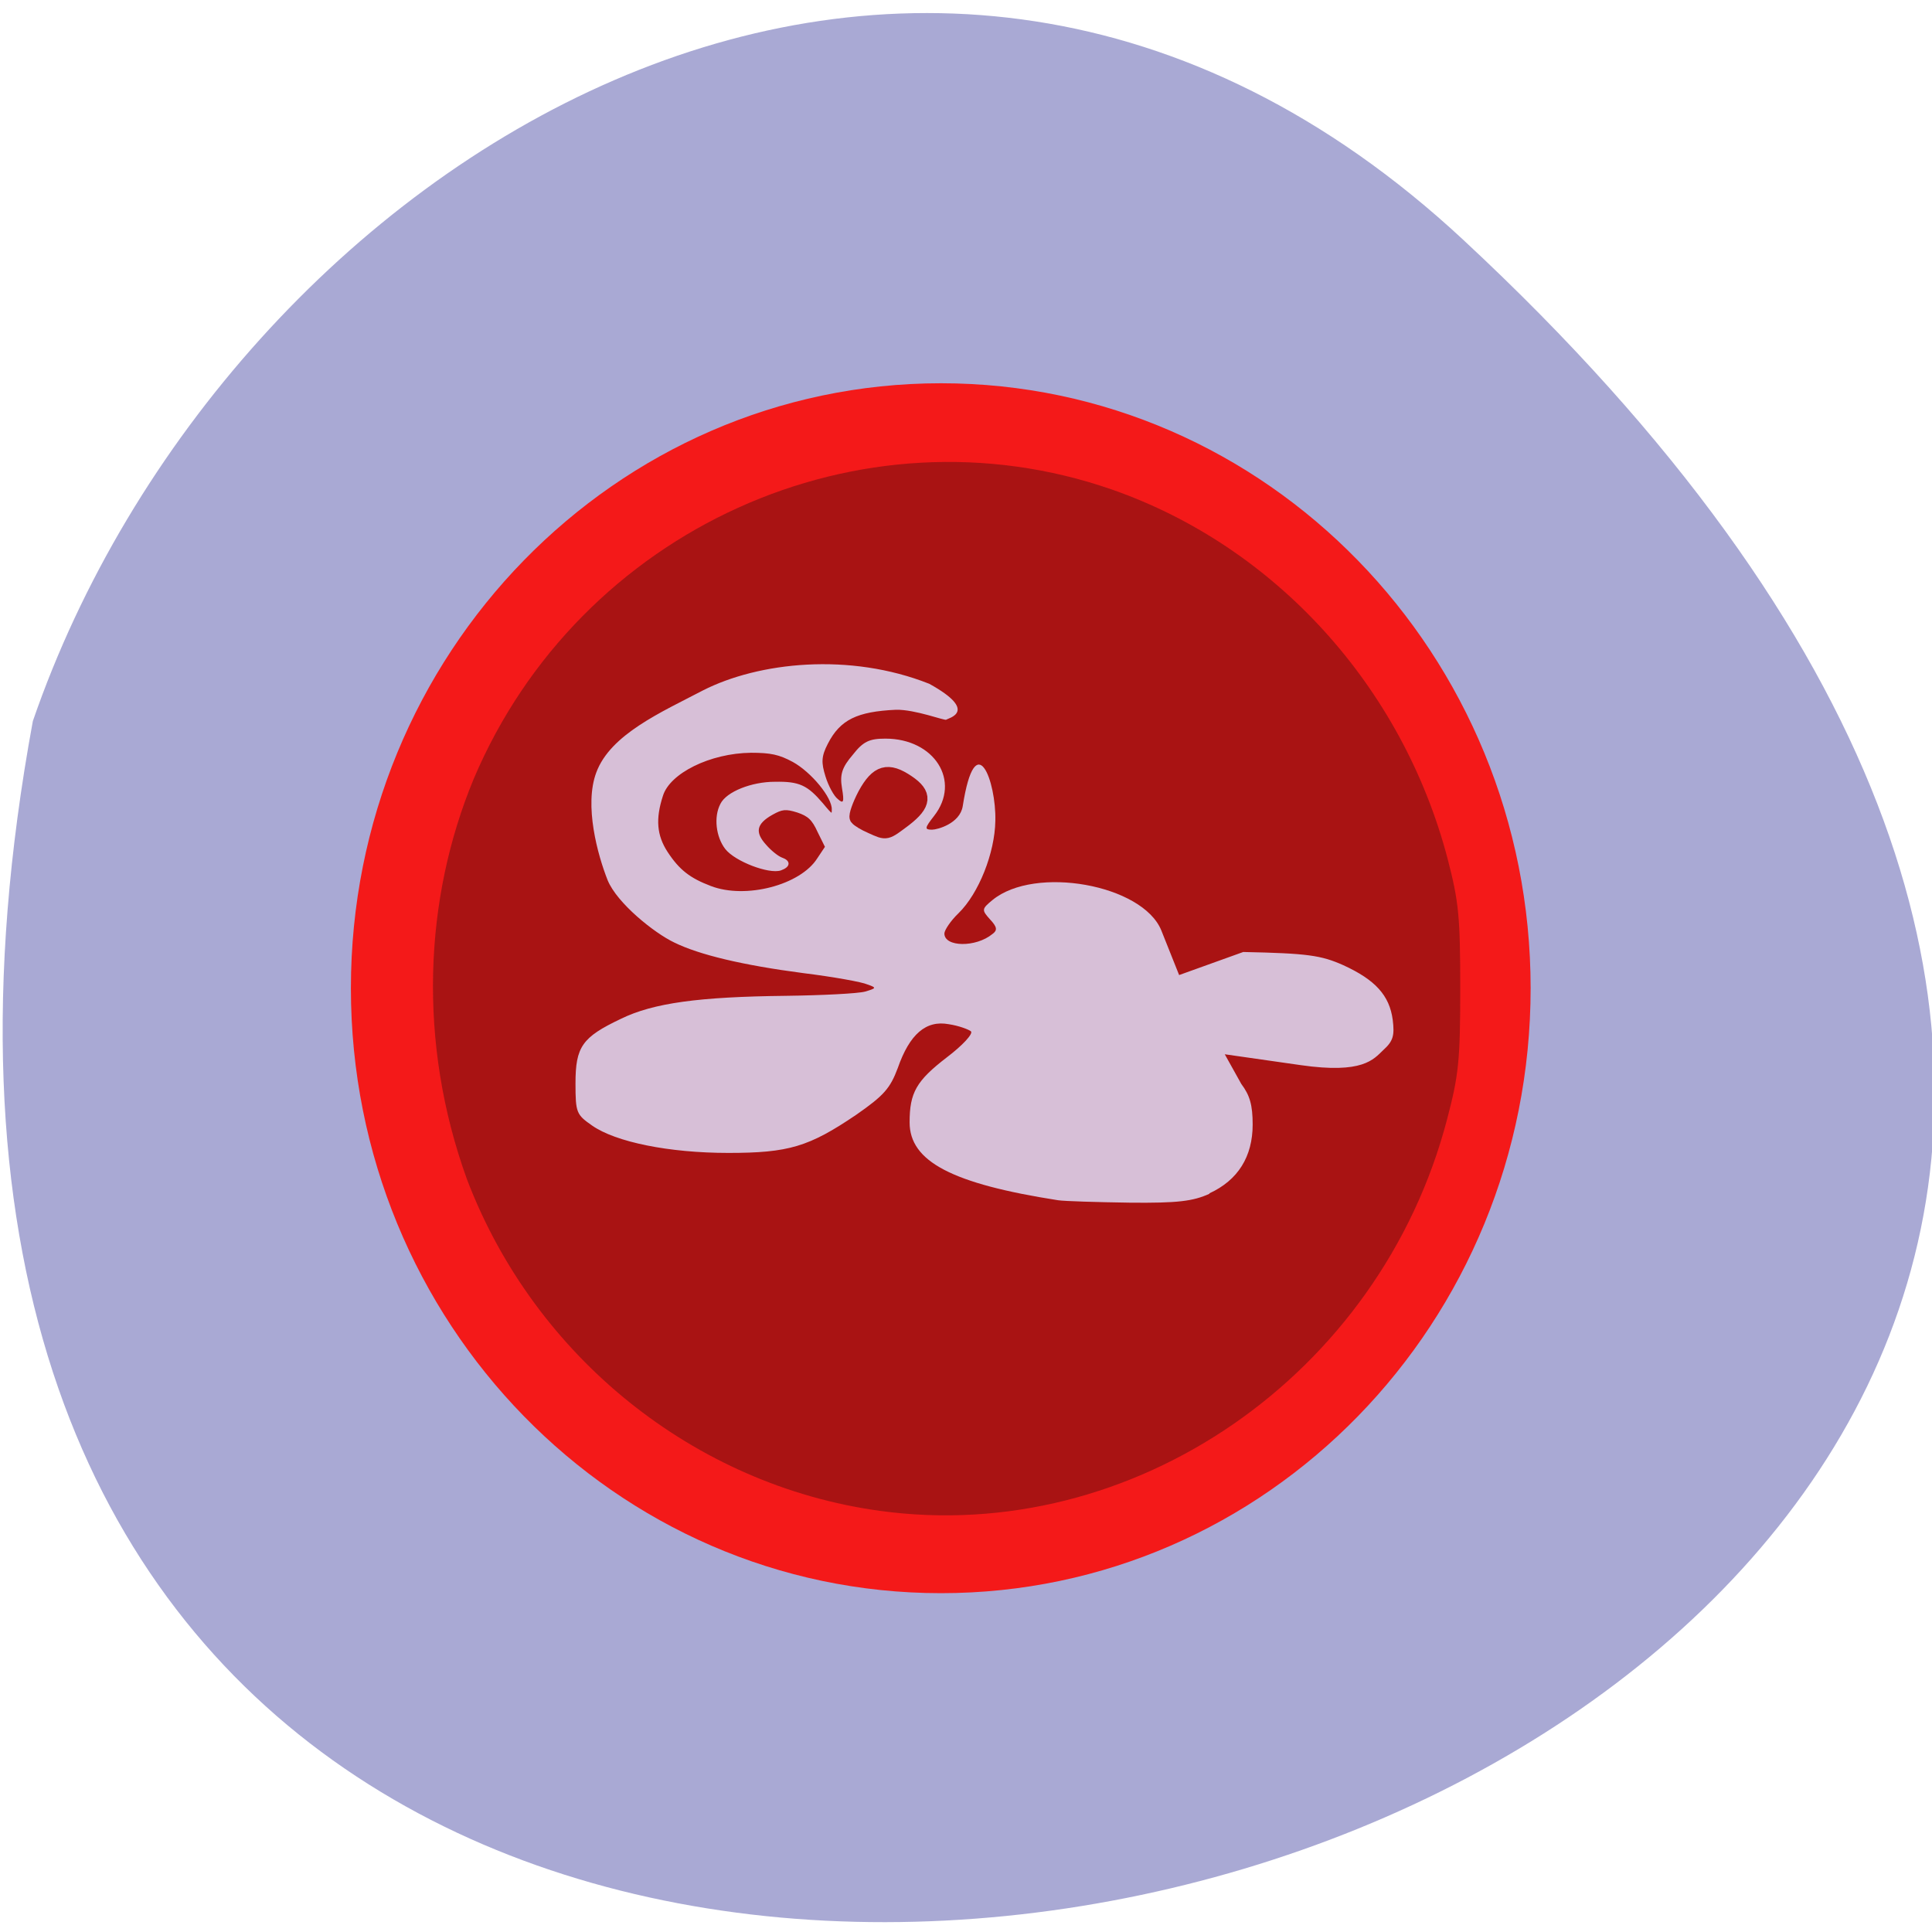<svg xmlns="http://www.w3.org/2000/svg" viewBox="0 0 16 16"><path d="m 12.12 1.988 c 14.172 13.172 -15.07 21.469 -11.848 3.984 c 1.59 -4.613 7.301 -8.215 11.848 -3.984" fill="#a9a9d4"/><path d="m 12.676 8.184 c 0 2.77 -2.184 5.01 -4.883 5.01 c -2.699 0 -4.887 -2.242 -4.887 -5.01 c 0 -2.766 2.188 -5.01 4.887 -5.01 c 2.699 0 4.883 2.246 4.883 5.01" fill="#f41919"/><path d="m 180.09 138.69 c 0 25.923 -22.948 46.904 -51.34 46.904 c -28.396 0 -51.34 -20.981 -51.34 -46.904 c 0 -25.923 22.948 -46.952 51.34 -46.952 c 28.396 0 51.34 21.03 51.34 46.952" transform="matrix(0.071 0 0 0.081 -1.267 -2.837)" fill="#d7bfd7" stroke="#d7bfd7" stroke-width="4"/><g fill="#a91313"><path d="m 7.285 12.512 c -1.535 -0.211 -2.859 -1.277 -3.418 -2.746 c -0.41 -1.133 -0.355 -2.324 0.055 -3.313 c 0.875 -2.07 3.203 -3.125 5.289 -2.398 c 1.352 0.473 2.402 1.629 2.777 3.055 c 0.094 0.359 0.105 0.488 0.105 1.078 c 0 0.59 -0.012 0.715 -0.109 1.082 c -0.555 2.121 -2.602 3.531 -4.699 3.242 m 2.73 -2.629 c 0.238 -0.109 0.359 -0.305 0.359 -0.57 c 0 -0.16 -0.023 -0.242 -0.094 -0.336 l -0.137 -0.246 l 0.629 0.09 c 0.516 0.074 0.602 -0.047 0.684 -0.125 c 0.082 -0.074 0.094 -0.121 0.078 -0.25 c -0.027 -0.203 -0.145 -0.332 -0.41 -0.453 c -0.184 -0.082 -0.297 -0.098 -0.828 -0.109 l -0.531 0.191 l -0.148 -0.371 c -0.156 -0.379 -1.047 -0.539 -1.398 -0.25 c -0.09 0.074 -0.09 0.082 -0.02 0.16 c 0.059 0.063 0.063 0.09 0.02 0.121 c -0.137 0.113 -0.398 0.109 -0.398 -0.004 c 0 -0.027 0.051 -0.105 0.117 -0.168 c 0.168 -0.164 0.301 -0.5 0.305 -0.766 c 0.008 -0.324 -0.164 -0.797 -0.27 -0.121 c -0.023 0.145 -0.211 0.195 -0.254 0.195 c -0.063 0 -0.063 -0.012 0.016 -0.113 c 0.227 -0.289 0.004 -0.641 -0.402 -0.641 c -0.133 0 -0.184 0.023 -0.27 0.133 c -0.09 0.105 -0.109 0.164 -0.09 0.277 c 0.02 0.117 0.012 0.133 -0.035 0.09 c -0.031 -0.023 -0.078 -0.109 -0.102 -0.188 c -0.035 -0.113 -0.035 -0.164 0.02 -0.27 c 0.102 -0.199 0.242 -0.266 0.563 -0.281 c 0.16 -0.004 0.41 0.094 0.418 0.082 c 0.012 -0.012 0.277 -0.066 -0.141 -0.297 c -0.66 -0.262 -1.414 -0.18 -1.875 0.055 c -0.344 0.18 -0.766 0.363 -0.883 0.68 c -0.102 0.273 0.012 0.684 0.094 0.891 c 0.078 0.191 0.387 0.438 0.551 0.516 c 0.207 0.102 0.566 0.188 1.07 0.254 c 0.25 0.031 0.488 0.074 0.531 0.094 c 0.078 0.027 0.074 0.031 -0.02 0.059 c -0.059 0.016 -0.352 0.031 -0.656 0.035 c -0.719 0.008 -1.098 0.059 -1.367 0.191 c -0.32 0.152 -0.375 0.23 -0.375 0.535 c 0 0.242 0.008 0.258 0.137 0.348 c 0.195 0.137 0.637 0.227 1.129 0.227 c 0.5 0 0.668 -0.051 1.059 -0.316 c 0.23 -0.16 0.281 -0.219 0.344 -0.387 c 0.098 -0.281 0.234 -0.398 0.422 -0.363 c 0.082 0.012 0.164 0.043 0.184 0.059 c 0.02 0.02 -0.07 0.117 -0.199 0.215 c -0.254 0.195 -0.309 0.293 -0.309 0.539 c 0 0.324 0.352 0.508 1.23 0.645 c 0.055 0.008 0.324 0.016 0.594 0.02 c 0.398 0.004 0.523 -0.012 0.66 -0.074"/><path d="m 296.86 -57.17 c -4.452 -1.686 -6.78 -3.472 -9.309 -7.34 c -2.327 -3.571 -2.631 -7.142 -1.012 -12.1 c 1.518 -4.96 10.22 -9.225 18.922 -9.324 c 4.25 0 6.071 0.397 9.01 1.984 c 3.946 2.182 8.5 7.638 8.399 10.316 c 0 1.488 -0.202 1.389 -2.327 -1.19 c -3.238 -3.769 -4.857 -4.563 -10.02 -4.464 c -4.857 0 -10.119 2.083 -11.333 4.563 c -1.417 2.678 -0.911 6.844 1.012 9.324 c 2.024 2.579 9.107 5.257 11.535 4.464 c 1.923 -0.694 1.923 -1.686 0.202 -2.281 c -0.81 -0.298 -2.327 -1.488 -3.44 -2.777 c -2.53 -2.777 -2.125 -4.761 1.417 -6.745 c 2.125 -1.19 2.934 -1.29 5.464 -0.496 c 2.327 0.794 3.238 1.587 4.452 4.265 l 1.619 3.273 l -1.72 2.579 c -3.643 5.753 -15.381 8.828 -22.869 5.952" transform="matrix(0.039 0 0 0.039 -5.694 9.576)" stroke="#d7bfd7" stroke-width="0.486"/><path d="m 112.53 104.98 c -0.847 -0.356 -1.633 -0.83 -1.814 -1.067 c -0.121 -0.237 0.302 -1.481 1.028 -2.844 c 1.572 -2.844 2.902 -3.2 5.381 -1.541 c 2.237 1.481 2.116 2.667 -0.363 4.563 c -2.419 1.778 -2.237 1.778 -4.233 0.889" transform="matrix(0.065 0 0 0.066 -0.098 -0.088)" stroke="#a91313" stroke-width="1.924"/></g></svg>